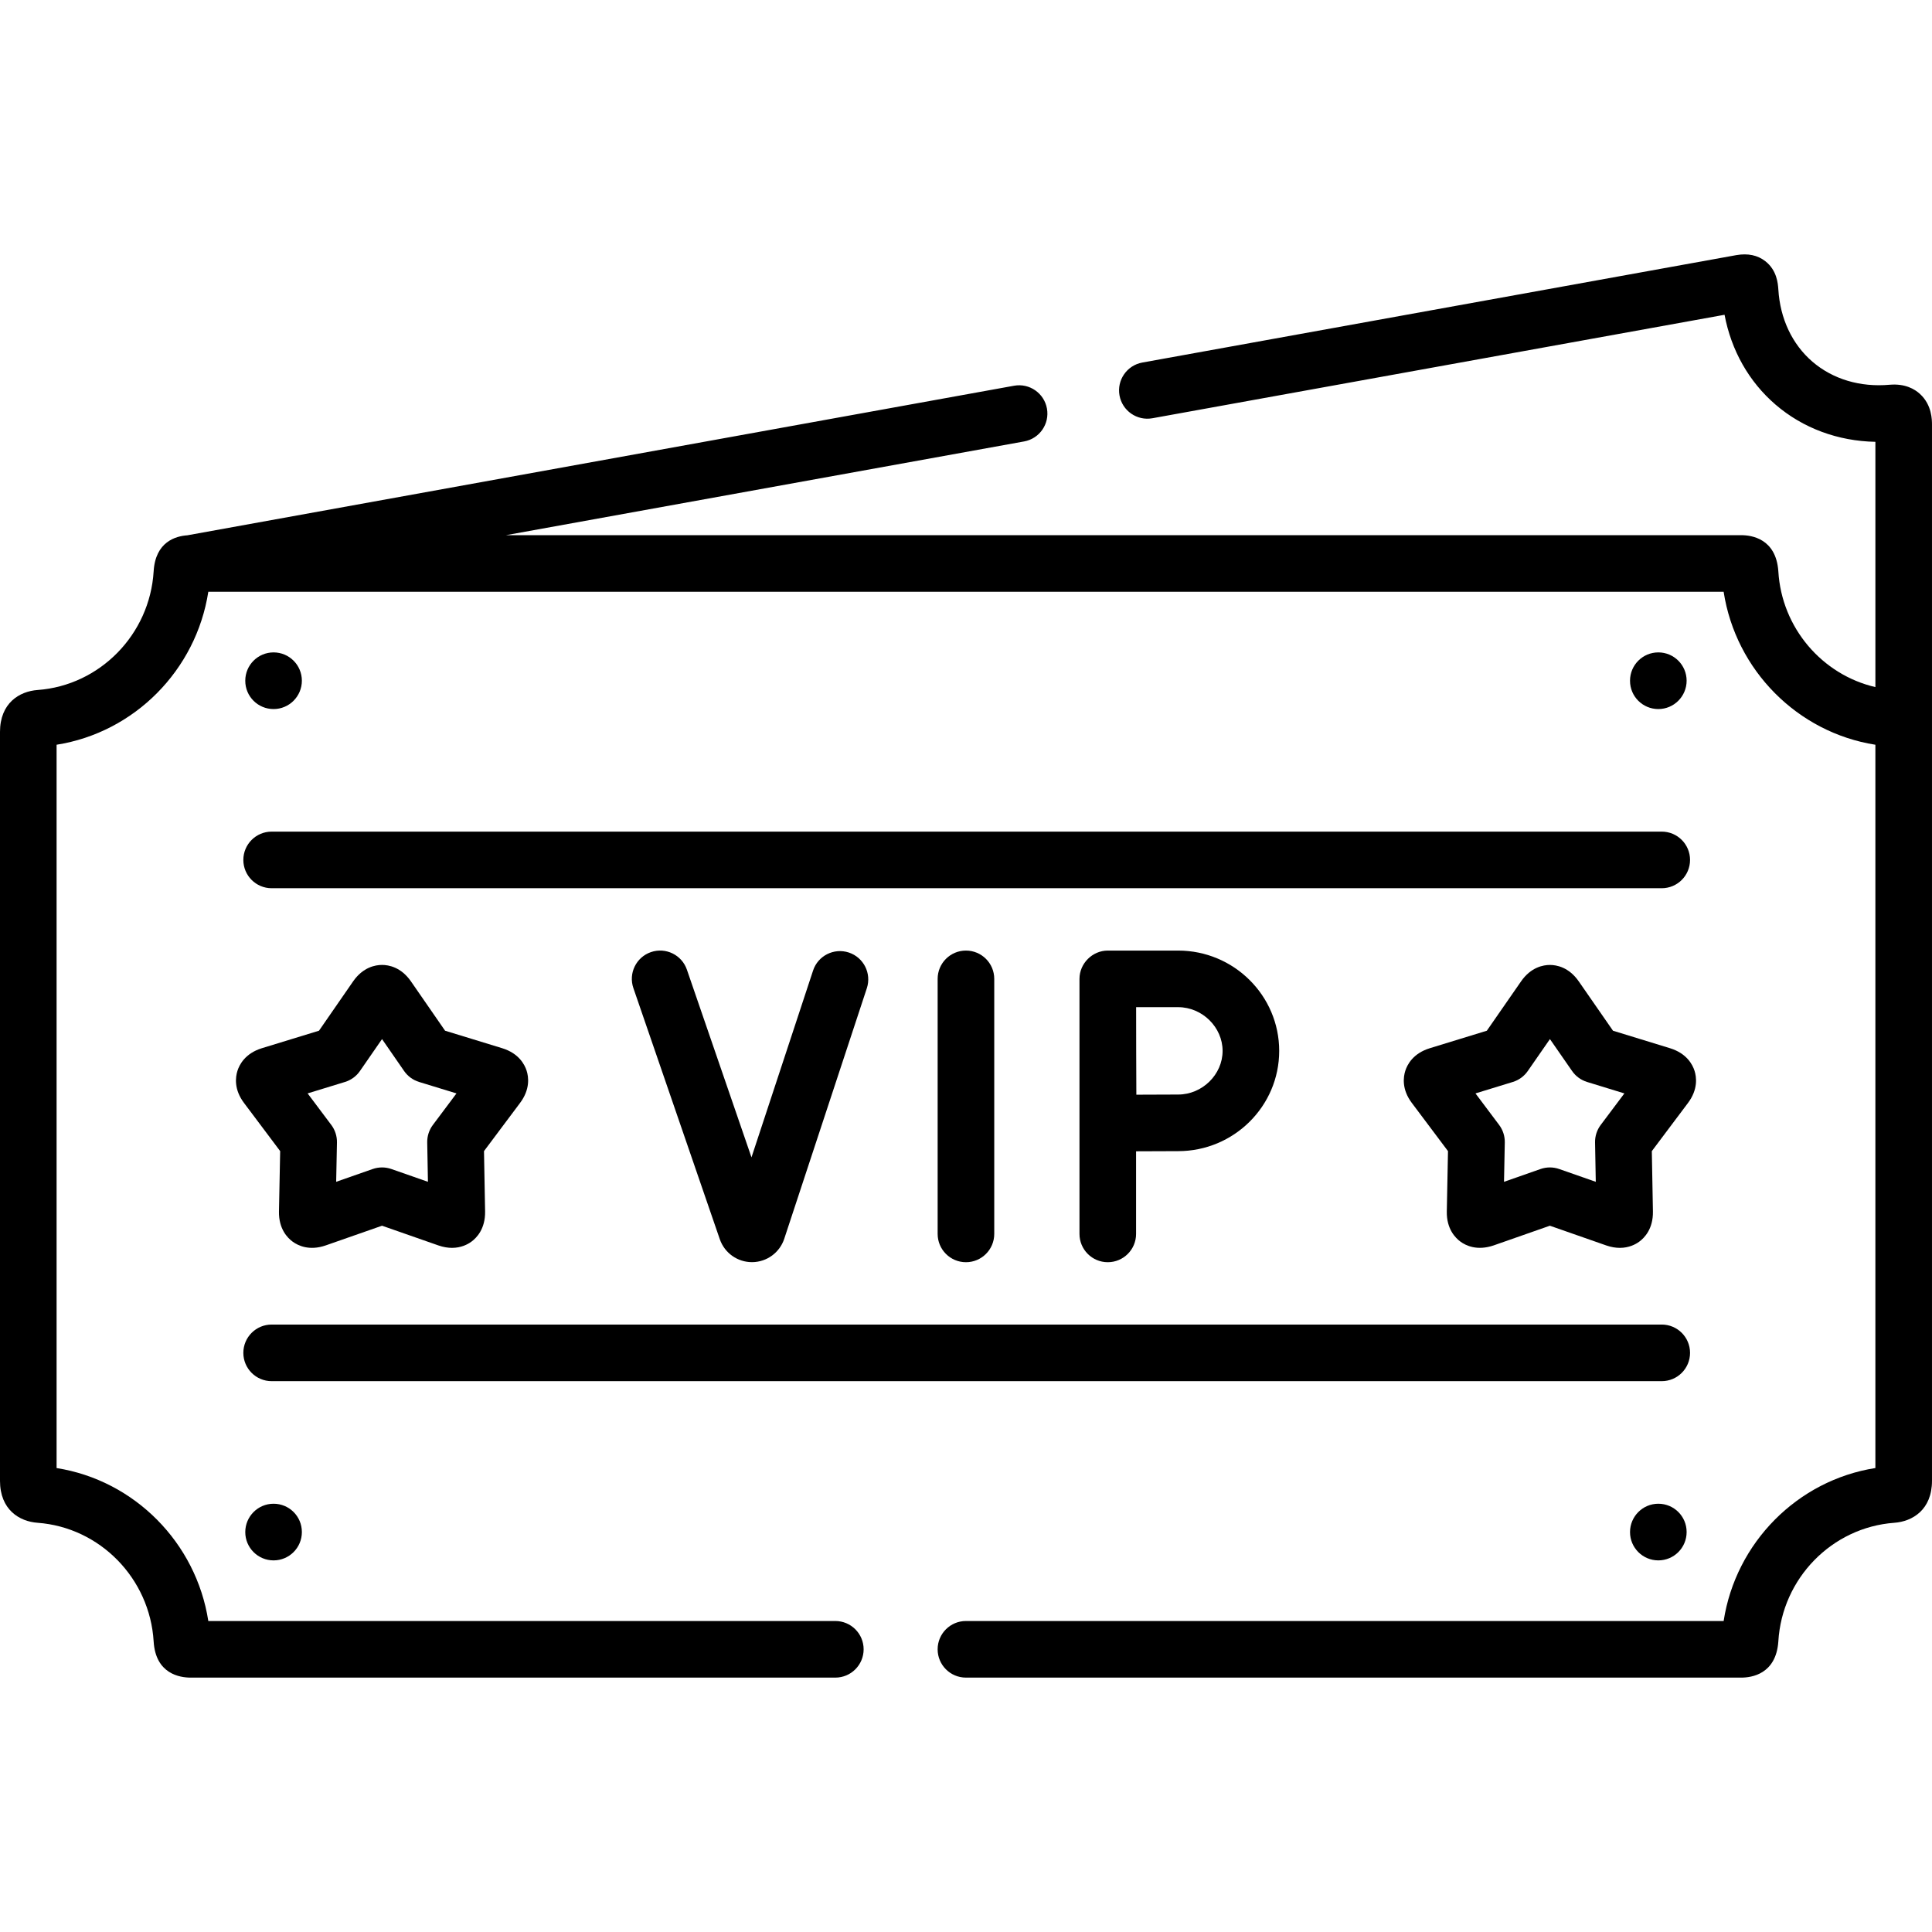 <svg id="Capa_1" enable-background="new 0 0 512 512" height="512" viewBox="0 0 512 512" width="512" xmlns="http://www.w3.org/2000/svg"><g><path d="m72.499 187.907c4.142 0 7.5-3.373 7.5-7.515s-3.358-7.5-7.5-7.5-7.5 3.358-7.5 7.5v.029c0 4.142 3.357 7.486 7.5 7.486z"/><path d="m508.829 104.416c-1.422-1.308-3.959-2.799-8.037-2.455-7.803.709-15.081-1.466-20.483-6.112-5.358-4.609-8.564-11.404-9.029-19.132-.002-.035-.004-.069-.007-.104-.11-1.493-.369-4.991-3.444-7.393-2.043-1.596-4.614-2.139-7.694-1.607l-157.408 28.465c-4.076.737-6.783 4.639-6.046 8.715.737 4.077 4.647 6.784 8.715 6.046l151.627-27.419c1.777 9.432 6.458 17.739 13.504 23.801 7.273 6.256 16.537 9.676 26.473 9.867v65c-14.116-3.282-24.829-15.685-25.719-30.662-.002-.036-.004-.072-.007-.108-.633-8.565-7.067-9.49-9.804-9.49h-327.383l137.322-24.844c4.076-.738 6.782-4.64 6.045-8.716s-4.642-6.783-8.715-6.045l-219.097 39.638c-3.064.208-8.458 1.698-8.923 9.555-1.016 16.715-14.241 30.232-30.753 31.441-4.818.346-9.966 3.455-9.966 11.138v198.42c0 7.684 5.148 10.792 9.957 11.138 16.521 1.21 29.747 14.727 30.762 31.43.513 8.665 7.012 9.601 9.783 9.601h170.873c4.142 0 7.5-3.358 7.5-7.5s-3.358-7.5-7.5-7.5h-166.167c-3.214-20.755-19.568-37.276-40.208-40.535v-191.686c20.633-3.255 36.988-19.772 40.207-40.535h401.58c3.192 20.763 19.549 37.288 40.213 40.539v113.658 78.02c-20.661 3.246-37.02 19.772-40.213 40.54h-200.801c-4.142 0-7.5 3.358-7.5 7.5s3.358 7.5 7.5 7.5h205.484c2.737 0 9.171-.925 9.804-9.49.003-.036.005-.072.007-.108.992-16.707 14.205-30.22 30.724-31.431 4.832-.348 9.995-3.456 9.995-11.138v-279.814c0-1.304 0-5.272-3.171-8.188z"/><path d="m64.999 406.019c0 4.142 3.358 7.5 7.5 7.5s7.5-3.358 7.5-7.5v-.028c0-4.142-3.358-7.486-7.5-7.486s-7.5 3.372-7.5 7.514z"/><path d="m439.473 398.505c-4.142 0-7.5 3.372-7.5 7.514s3.358 7.5 7.5 7.5 7.5-3.358 7.5-7.5v-.028c0-4.143-3.358-7.486-7.5-7.486z"/><path d="m446.973 180.392c0-4.142-3.358-7.5-7.5-7.5s-7.5 3.358-7.5 7.5v.029c0 4.142 3.358 7.486 7.5 7.486s7.5-3.373 7.5-7.515z"/><path d="m248.486 259.411v67.588c0 4.142 3.358 7.5 7.5 7.5s7.5-3.358 7.5-7.5v-67.588c0-4.142-3.358-7.5-7.5-7.5s-7.5 3.358-7.5 7.5z"/><path d="m215.471 257.206-16.319 49.506-17.117-49.742c-1.348-3.917-5.617-6-9.532-4.651-3.917 1.348-5.999 5.616-4.651 9.532l22.92 66.604c1.27 3.615 4.679 6.029 8.5 6.029h.083c3.858-.036 7.264-2.522 8.479-6.195l21.884-66.388c1.297-3.934-.841-8.174-4.775-9.471-3.933-1.294-8.175.842-9.472 4.776z"/><path d="m293.573 251.911c-4.081 0-7.5 3.419-7.5 7.5v67.588c0 4.142 3.358 7.5 7.5 7.5s7.5-3.358 7.5-7.5v-21.893c3.969-.021 8.573-.042 11.152-.042 14.764 0 26.775-11.916 26.775-26.562 0-14.662-12.011-26.59-26.775-26.59h-18.652zm30.428 26.591c0 6.267-5.393 11.562-11.775 11.562-2.565 0-7.122.021-11.081.042-.021-4.133-.043-8.951-.043-11.604 0-2.256-.007-7.267-.015-11.59h11.139c6.382-.001 11.775 5.307 11.775 11.59z"/><path d="m71.988 235.389h368.392c4.142 0 7.5-3.358 7.5-7.5s-3.358-7.5-7.5-7.5h-368.392c-4.142 0-7.5 3.358-7.5 7.5s3.358 7.5 7.5 7.5z"/><path d="m447.88 358.522c0-4.142-3.358-7.5-7.5-7.5h-368.392c-4.142 0-7.5 3.358-7.5 7.5s3.358 7.5 7.5 7.5h368.392c4.142 0 7.5-3.358 7.5-7.5z"/><path d="m449.063 283.756c-.528-1.643-2.072-4.603-6.483-5.965l-15.121-4.64-9.062-13.065c-2.631-3.799-5.925-4.366-7.654-4.366s-5.023.567-7.651 4.361l-9.065 13.07-15.134 4.644c-4.398 1.358-5.941 4.318-6.469 5.961-.528 1.642-1 4.941 1.75 8.565l9.56 12.736-.317 16.024c-.071 4.59 2.251 6.972 3.643 7.983 1.39 1.011 4.374 2.486 8.773.983l14.899-5.219 14.944 5.227c1.329.461 2.532.642 3.601.642 2.41 0 4.141-.919 5.107-1.619 1.397-1.01 3.73-3.393 3.659-8.018l-.293-15.999 9.542-12.711c2.77-3.653 2.299-6.953 1.771-8.594zm-24.857 14.363c-1.003 1.336-1.531 2.969-1.5 4.64l.191 10.433-9.69-3.389c-1.604-.562-3.352-.561-4.956.001l-9.674 3.389.207-10.423c.033-1.674-.495-3.312-1.5-4.651l-6.27-8.353 9.899-3.038c1.608-.493 3.004-1.513 3.962-2.896l5.871-8.464 5.871 8.464c.958 1.382 2.354 2.402 3.962 2.896l9.898 3.038z"/><path d="m64.687 292.321 9.56 12.736-.318 16.024c-.071 4.604 2.262 6.987 3.659 7.997 1.395 1.008 4.379 2.479 8.726.971l14.929-5.222 14.946 5.228c1.329.461 2.532.642 3.601.642 2.41 0 4.14-.919 5.107-1.618 1.397-1.01 3.73-3.393 3.659-8.019l-.292-16.003 9.513-12.707c2.78-3.665 2.31-6.966 1.782-8.607s-2.067-4.594-6.468-5.954l-15.142-4.639-9.035-13.062c-.001-.001-.001-.002-.002-.003-2.631-3.799-5.934-4.366-7.668-4.366s-5.038.567-7.671 4.369l-9.035 13.062-15.192 4.654c-4.363 1.37-5.892 4.324-6.415 5.963-.525 1.641-.989 4.936 1.756 8.554zm26.733-5.591c1.613-.494 3.012-1.517 3.971-2.904l5.851-8.458 5.85 8.458c.959 1.387 2.359 2.41 3.972 2.904l9.909 3.036-6.26 8.361c-.999 1.335-1.525 2.965-1.495 4.632l.191 10.433-9.69-3.389c-.802-.28-1.639-.42-2.476-.42s-1.674.14-2.476.42l-9.678 3.385.207-10.417c.033-1.675-.495-3.312-1.5-4.651l-6.273-8.357z"/></g></svg>